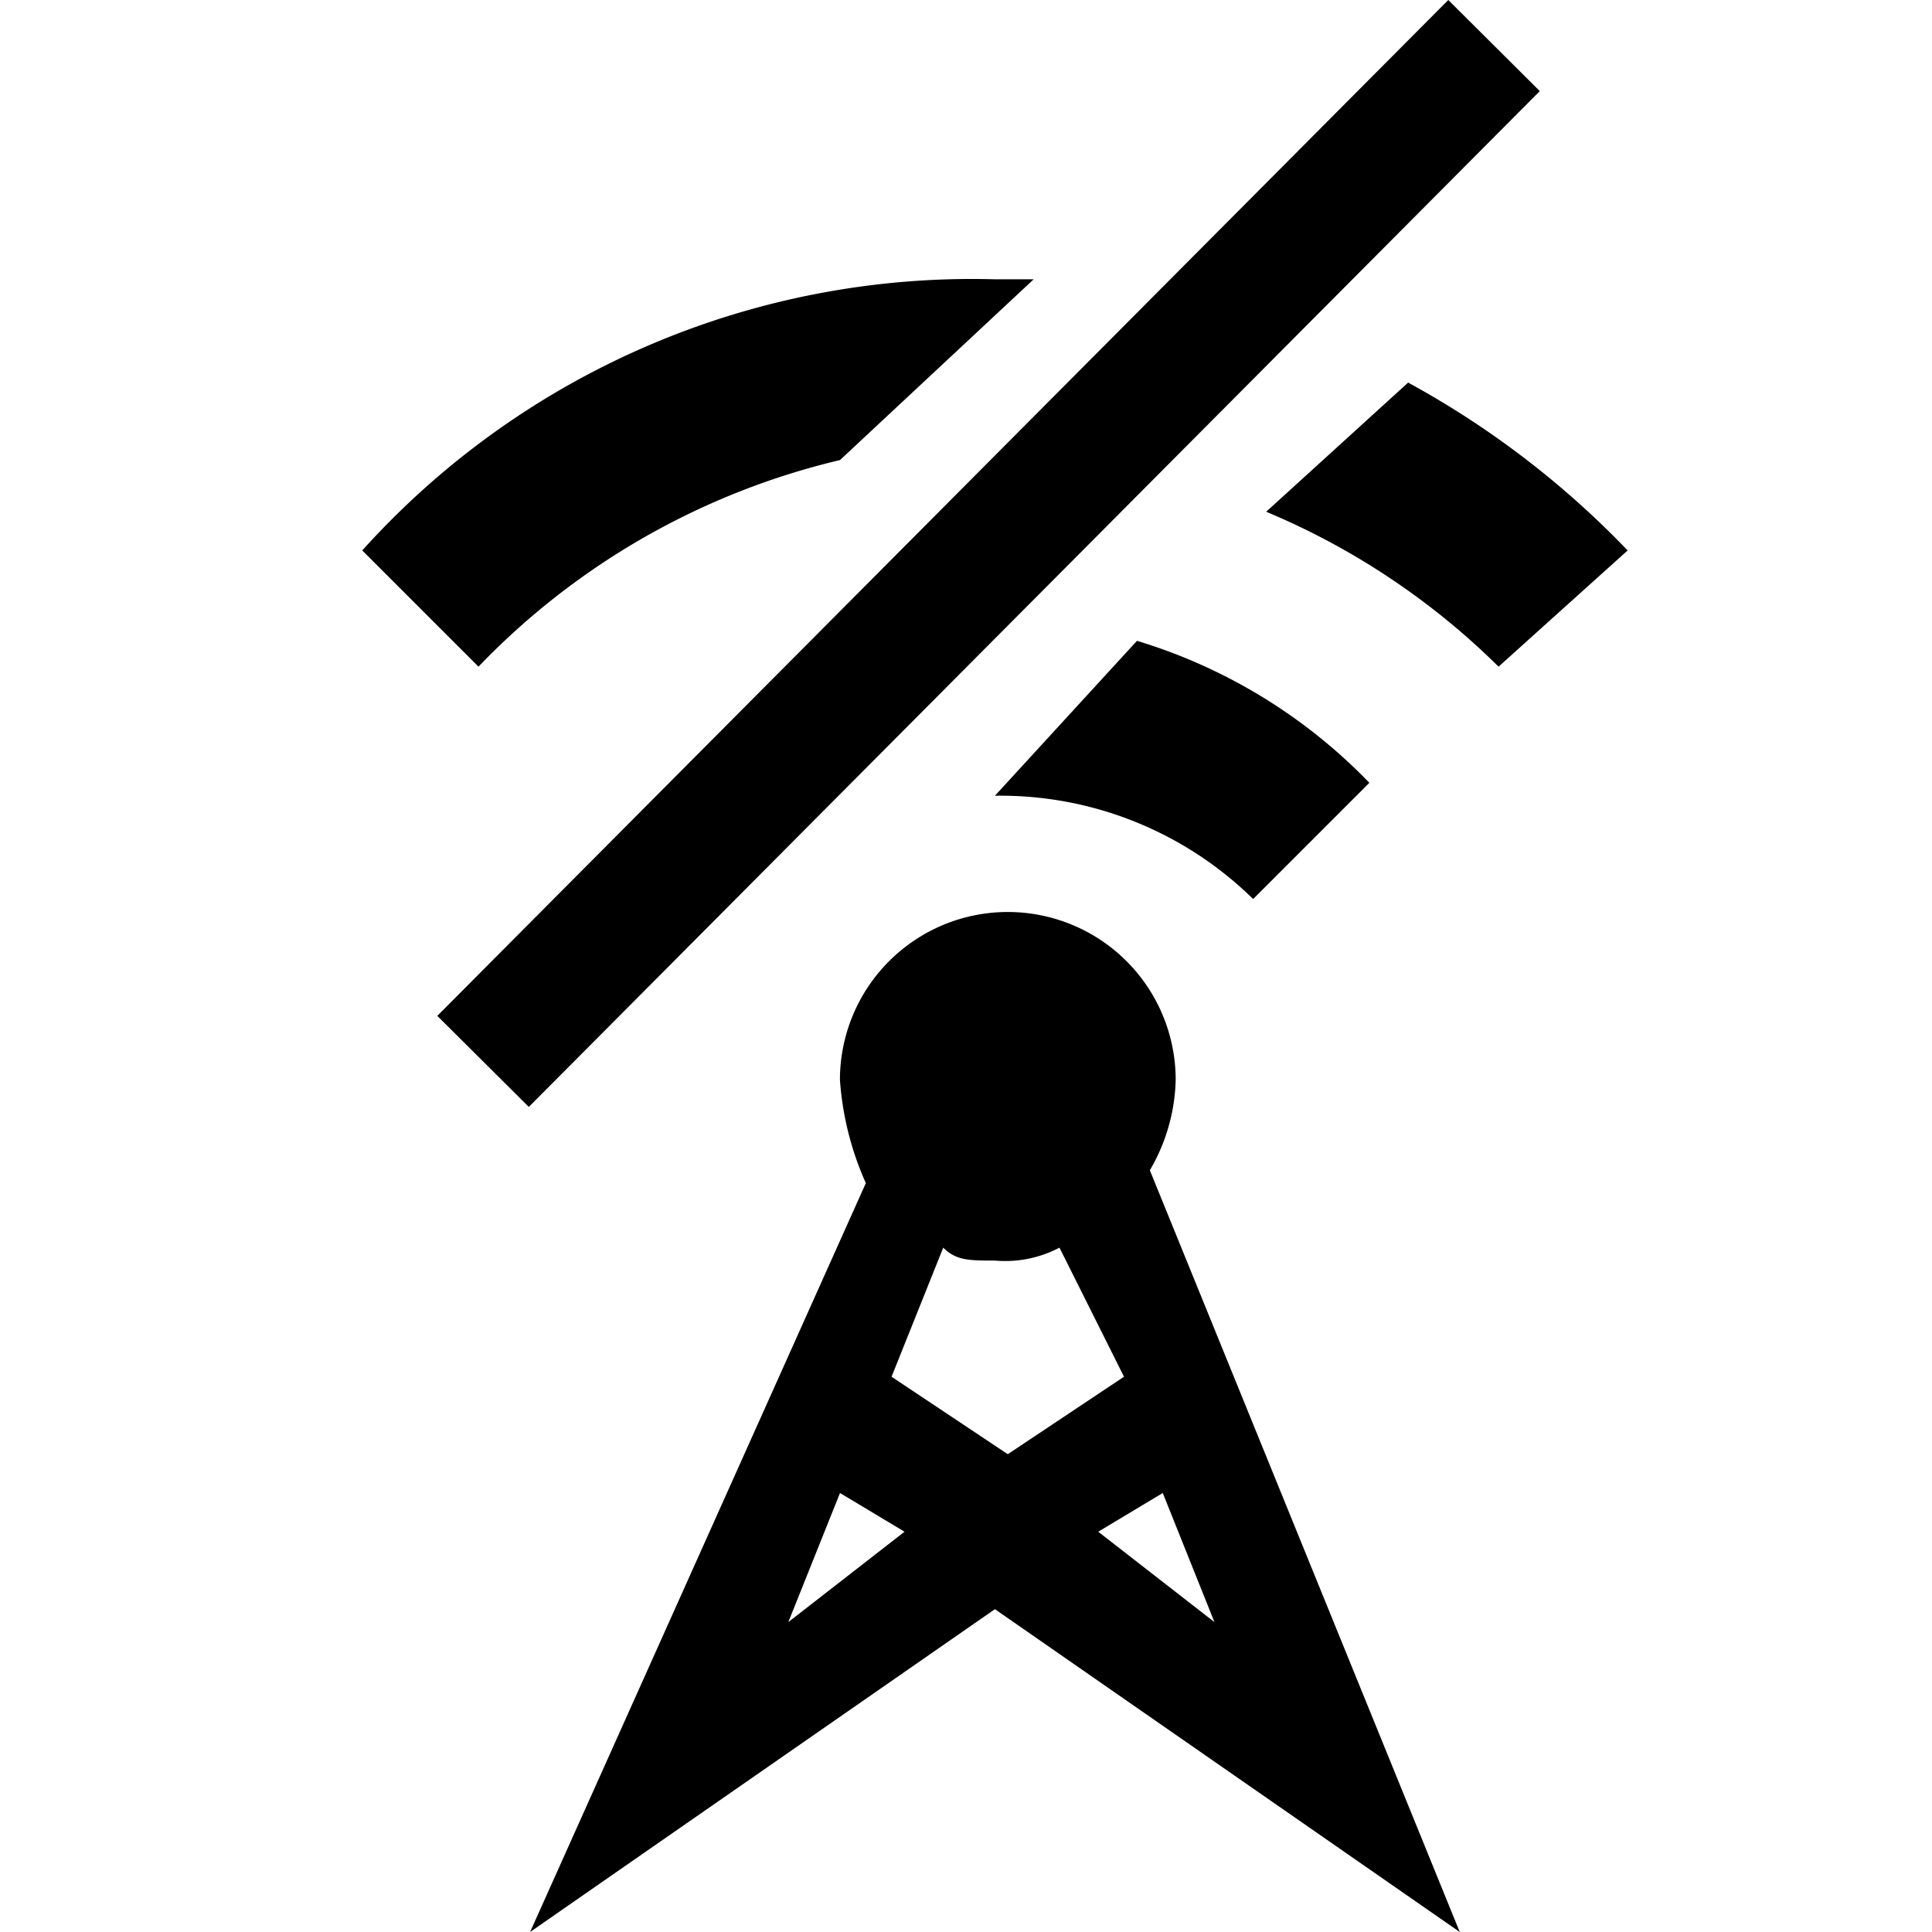 <svg xmlns="http://www.w3.org/2000/svg" width="32" height="32" viewBox="0 0 32 32"><title>icon_uavlink-broken</title><path d="M16.479,26.653,24.178,32l-5.133-12.617a3.092,3.092,0,0,0,.428-1.497,2.78,2.78,0,0,0-5.561,0,5.033,5.033,0,0,0,.429,1.71L8.78,32Zm-3.422.214.856-2.138,1.069.641Zm3.422-5.988a1.927,1.927,0,0,0,1.069-.214L18.617,22.803l-1.925,1.283L14.767,22.803l.856-2.138C15.838,20.879,16.052,20.879,16.479,20.879ZM18.19,25.37l1.069-.641.856,2.138Z"/><path d="M18.832,10.614a8.948,8.948,0,0,1,3.849,2.352L20.756,14.891a5.971,5.971,0,0,0-4.277-1.711h0Zm4.491-4.277a14.953,14.953,0,0,1,3.636,2.78l-2.138,1.925a12.134,12.134,0,0,0-3.849-2.566Zm-6.202-1.711h-.642A13.591,13.591,0,0,0,6,9.117l1.925,1.925A12.193,12.193,0,0,1,13.913,7.62Zm-9.878,12.2L23.988,0l1.516,1.509L8.759,18.334Z"/></svg>